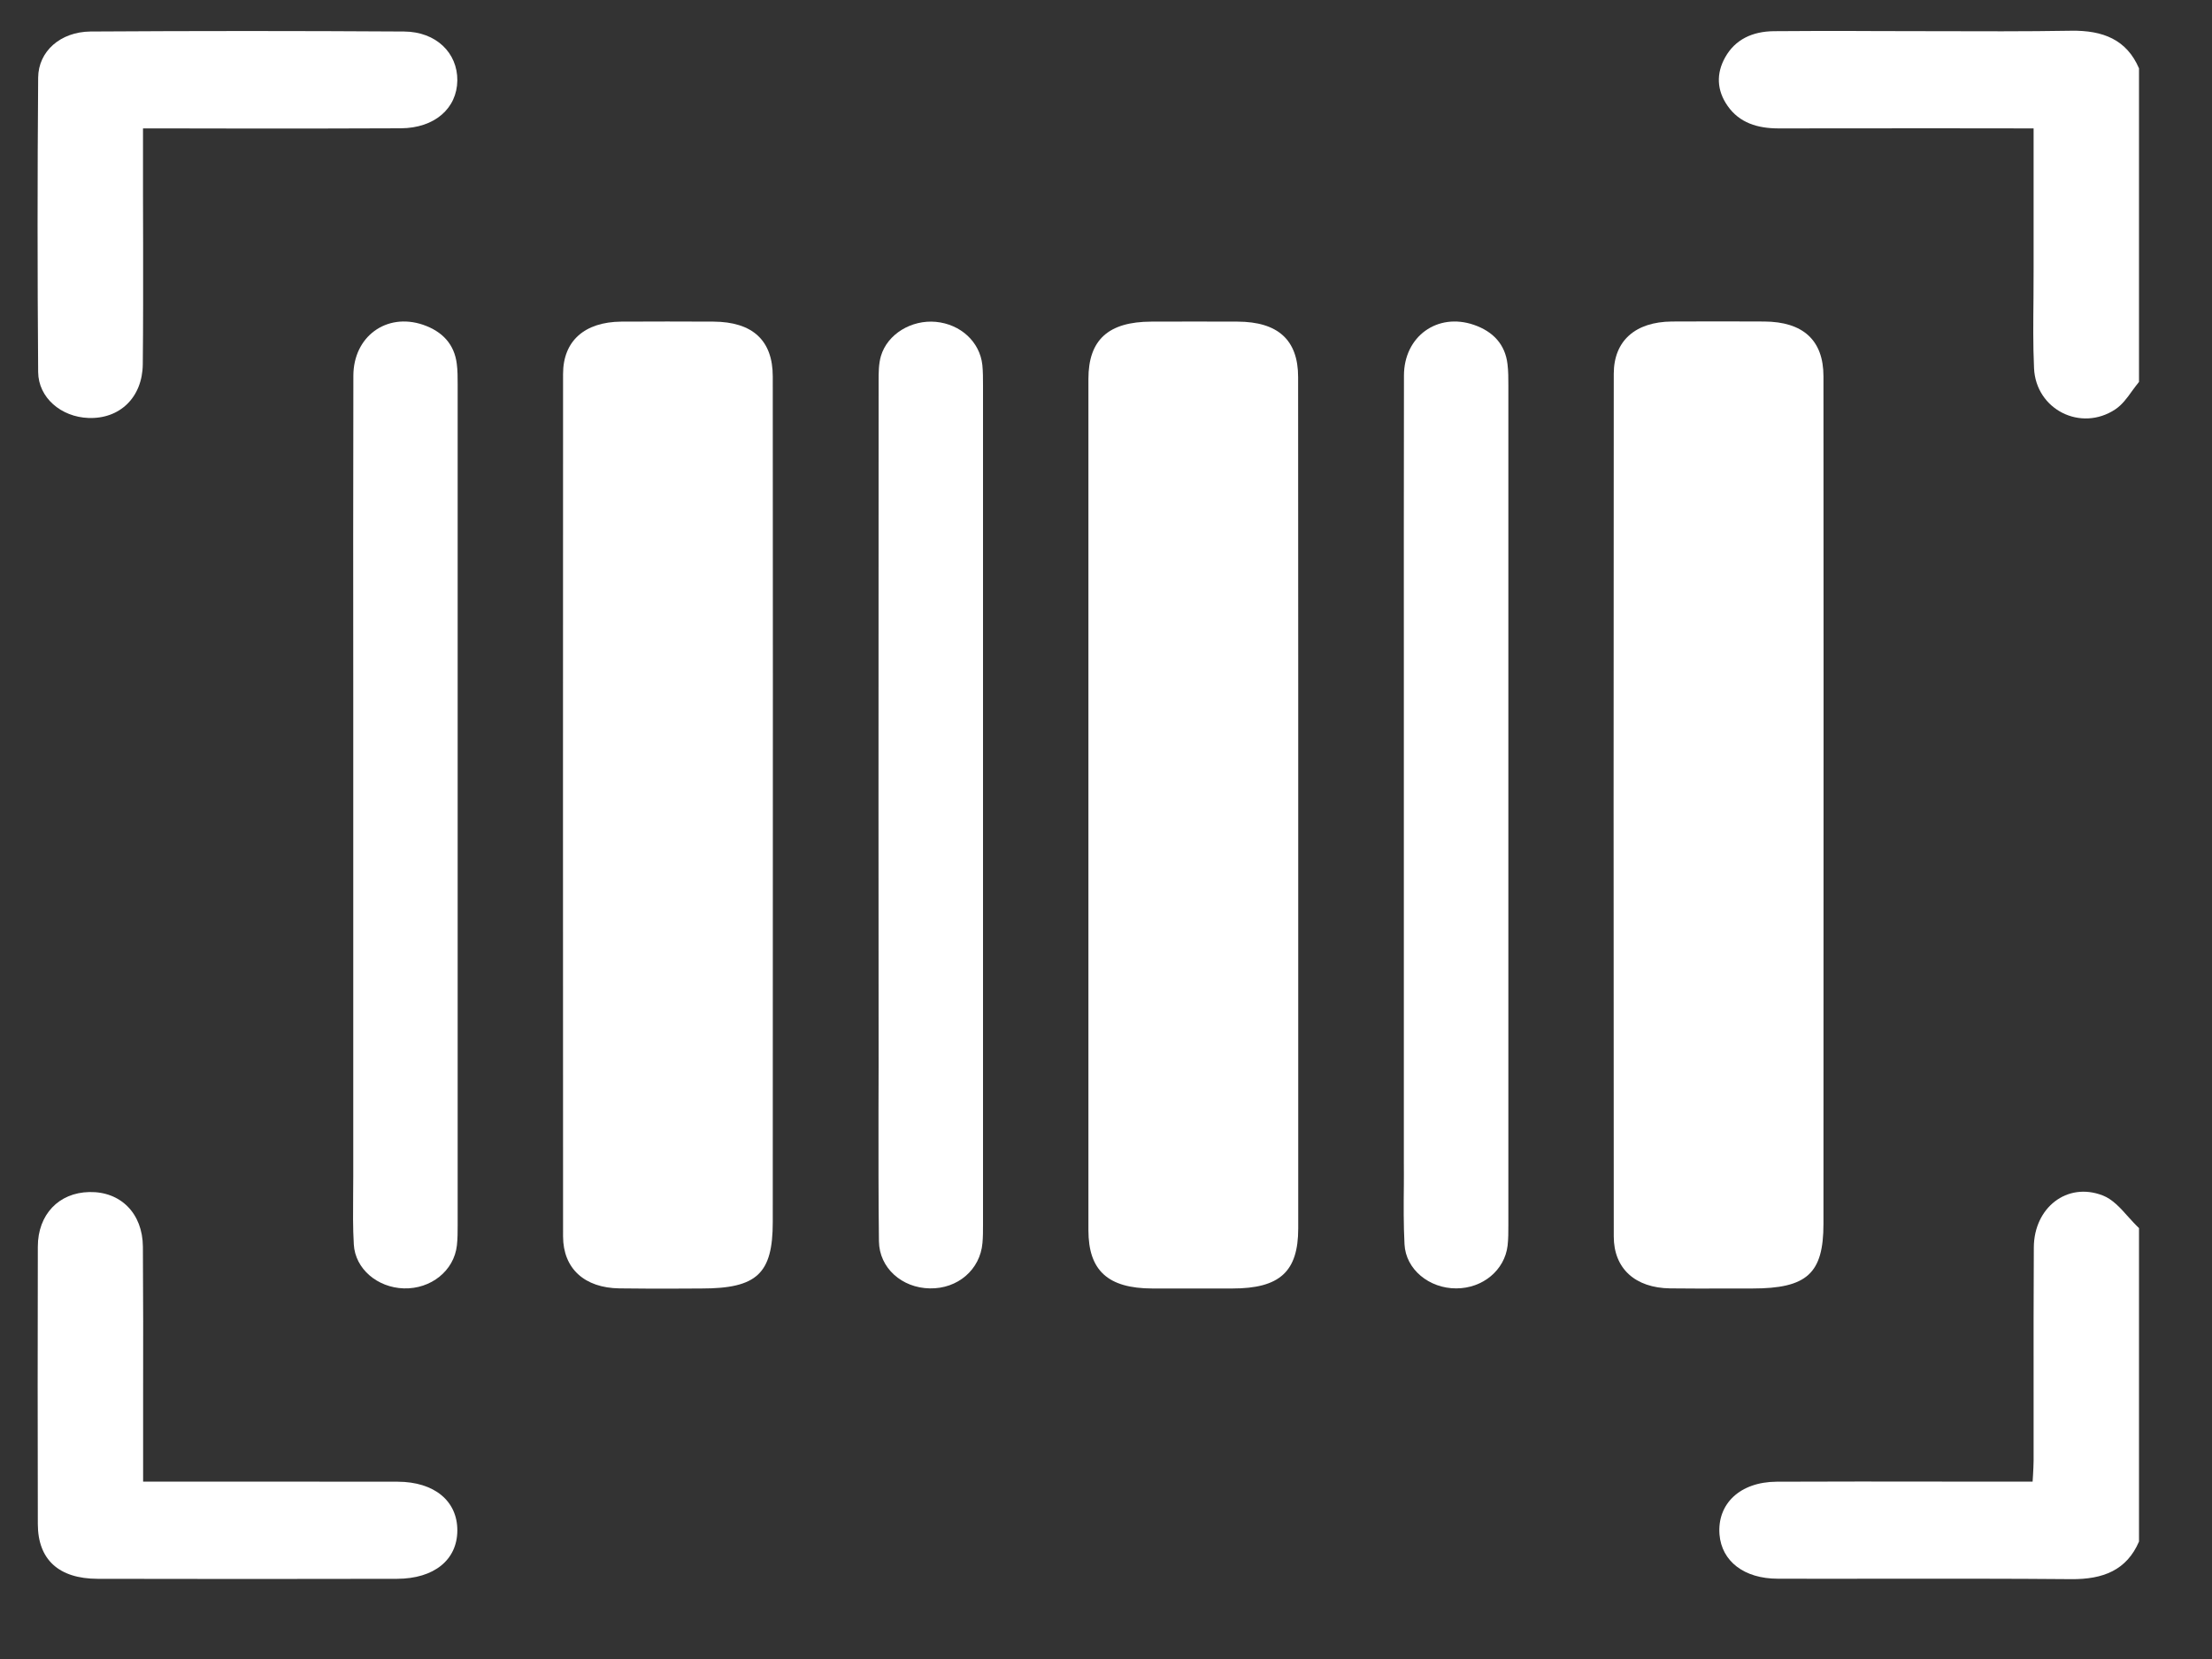 <svg width="20" height="15" viewBox="0 0 20 15" fill="none" xmlns="http://www.w3.org/2000/svg">
<rect x="0" y="0" width="20" height="15" fill="#333333" stroke="none"/>
<path d="M19.276 3.537C19.297 3.508 19.318 3.48 19.34 3.453V0.618C19.229 0.36 19.017 0.273 18.725 0.278C18.31 0.285 17.895 0.283 17.48 0.282C17.308 0.281 17.136 0.281 16.964 0.281L16.717 0.28C16.491 0.28 16.264 0.28 16.038 0.282C15.844 0.284 15.688 0.357 15.598 0.519C15.516 0.665 15.522 0.817 15.62 0.957C15.727 1.111 15.891 1.161 16.082 1.161C16.547 1.16 17.012 1.16 17.478 1.16L18.387 1.161V2.426C18.387 2.514 18.386 2.603 18.386 2.691C18.384 2.904 18.381 3.117 18.391 3.33C18.408 3.703 18.814 3.908 19.126 3.701C19.187 3.66 19.232 3.599 19.276 3.537Z" fill="white"/>
<path d="M18.725 14.278C19.017 14.281 19.229 14.196 19.34 13.938L19.34 11.104C19.306 11.072 19.274 11.036 19.241 11C19.171 10.921 19.1 10.842 19.01 10.808C18.689 10.685 18.391 10.919 18.389 11.278C18.386 11.715 18.387 12.152 18.387 12.588C18.387 12.794 18.387 13 18.387 13.205C18.387 13.247 18.384 13.288 18.382 13.333C18.381 13.353 18.379 13.374 18.378 13.396H18.157C17.958 13.396 17.758 13.396 17.559 13.396C17.061 13.395 16.562 13.395 16.063 13.397C15.732 13.399 15.525 13.597 15.547 13.875C15.567 14.116 15.769 14.274 16.074 14.274C16.4 14.275 16.725 14.275 17.051 14.274C17.609 14.274 18.167 14.273 18.725 14.278Z" fill="white"/>
<path d="M6.987 11.049C6.987 11.516 6.844 11.65 6.343 11.65C6.269 11.65 6.195 11.65 6.121 11.651C5.948 11.651 5.774 11.652 5.601 11.649C5.285 11.645 5.092 11.47 5.091 11.18C5.09 8.58 5.09 5.981 5.091 3.381C5.091 3.082 5.286 2.911 5.617 2.908C5.895 2.906 6.173 2.907 6.451 2.908C6.804 2.91 6.987 3.077 6.987 3.404C6.988 4.326 6.988 5.248 6.988 6.171L6.987 11.049Z" fill="white"/>
<path d="M11.738 11.106L11.738 6.176C11.738 5.254 11.738 4.331 11.737 3.409C11.737 3.074 11.555 2.909 11.189 2.908C10.93 2.907 10.67 2.907 10.41 2.908C10.022 2.909 9.841 3.072 9.841 3.426C9.841 3.927 9.841 4.427 9.841 4.928V7.493C9.841 8.703 9.841 9.913 9.841 11.123C9.841 11.488 10.018 11.649 10.419 11.65C10.579 11.65 10.739 11.65 10.9 11.65L11.142 11.65C11.571 11.65 11.738 11.498 11.738 11.106Z" fill="white"/>
<path d="M16.487 11.065C16.487 11.515 16.338 11.65 15.843 11.65C15.769 11.65 15.694 11.65 15.62 11.65C15.447 11.651 15.274 11.651 15.101 11.649C14.785 11.645 14.591 11.47 14.591 11.18C14.589 8.58 14.589 5.98 14.591 3.38C14.591 3.081 14.786 2.91 15.116 2.907C15.394 2.905 15.672 2.906 15.951 2.907C16.303 2.909 16.487 3.076 16.487 3.403C16.488 4.325 16.488 5.247 16.488 6.169L16.487 11.065Z" fill="white"/>
<path d="M3.194 6.305L3.194 10.637C3.194 10.692 3.194 10.747 3.193 10.802C3.192 10.952 3.19 11.102 3.199 11.251C3.211 11.473 3.413 11.642 3.651 11.649C3.896 11.656 4.105 11.49 4.131 11.261C4.138 11.2 4.138 11.138 4.138 11.076L4.138 3.476C4.138 3.413 4.138 3.35 4.13 3.289C4.108 3.114 4.002 2.997 3.824 2.936C3.495 2.825 3.195 3.042 3.195 3.398C3.193 4.367 3.193 5.336 3.194 6.305Z" fill="white"/>
<path d="M7.943 7.277C7.943 6.003 7.943 4.729 7.944 3.455L7.944 3.446C7.944 3.37 7.944 3.291 7.965 3.219C8.024 3.02 8.241 2.89 8.461 2.91C8.685 2.931 8.859 3.09 8.882 3.3C8.888 3.361 8.888 3.423 8.888 3.485L8.888 11.051L8.888 11.075C8.888 11.129 8.888 11.184 8.883 11.239C8.862 11.48 8.659 11.654 8.407 11.649C8.155 11.645 7.95 11.465 7.947 11.223C7.942 10.831 7.943 10.438 7.943 10.045C7.944 9.909 7.944 9.772 7.944 9.636L7.943 7.277Z" fill="white"/>
<path d="M12.693 10.516C12.694 10.584 12.693 10.653 12.693 10.722C12.691 10.898 12.69 11.074 12.699 11.25C12.71 11.477 12.922 11.65 13.167 11.649C13.406 11.649 13.604 11.485 13.631 11.263C13.638 11.202 13.638 11.139 13.638 11.077L13.638 3.485C13.638 3.421 13.638 3.355 13.63 3.291C13.609 3.116 13.503 2.998 13.326 2.937C12.997 2.824 12.694 3.041 12.694 3.396C12.692 4.331 12.693 5.266 12.693 6.201L12.693 10.516Z" fill="white"/>
<path d="M1.293 1.161V1.774C1.293 1.919 1.293 2.063 1.294 2.208C1.294 2.569 1.295 2.931 1.291 3.293C1.288 3.594 1.082 3.79 0.799 3.779C0.553 3.77 0.347 3.596 0.345 3.364C0.338 2.477 0.338 1.589 0.345 0.702C0.347 0.463 0.547 0.288 0.817 0.285C1.763 0.279 2.708 0.279 3.654 0.285C3.943 0.287 4.137 0.478 4.135 0.727C4.132 0.98 3.93 1.158 3.624 1.16C3.125 1.163 2.626 1.162 2.127 1.162C1.921 1.162 1.716 1.161 1.51 1.161H1.293Z" fill="white"/>
<path d="M1.294 13.396H1.519C1.707 13.396 1.896 13.396 2.085 13.396C2.588 13.396 3.092 13.396 3.596 13.397C3.928 13.398 4.136 13.572 4.135 13.838C4.134 14.104 3.925 14.274 3.59 14.275C2.688 14.277 1.785 14.277 0.883 14.275C0.531 14.274 0.343 14.101 0.342 13.781C0.34 12.944 0.34 12.108 0.342 11.272C0.342 10.981 0.532 10.783 0.808 10.778C1.09 10.772 1.29 10.97 1.292 11.273C1.295 11.724 1.295 12.175 1.294 12.626C1.294 12.806 1.294 12.987 1.294 13.167V13.396Z" fill="white"/>
</svg>
